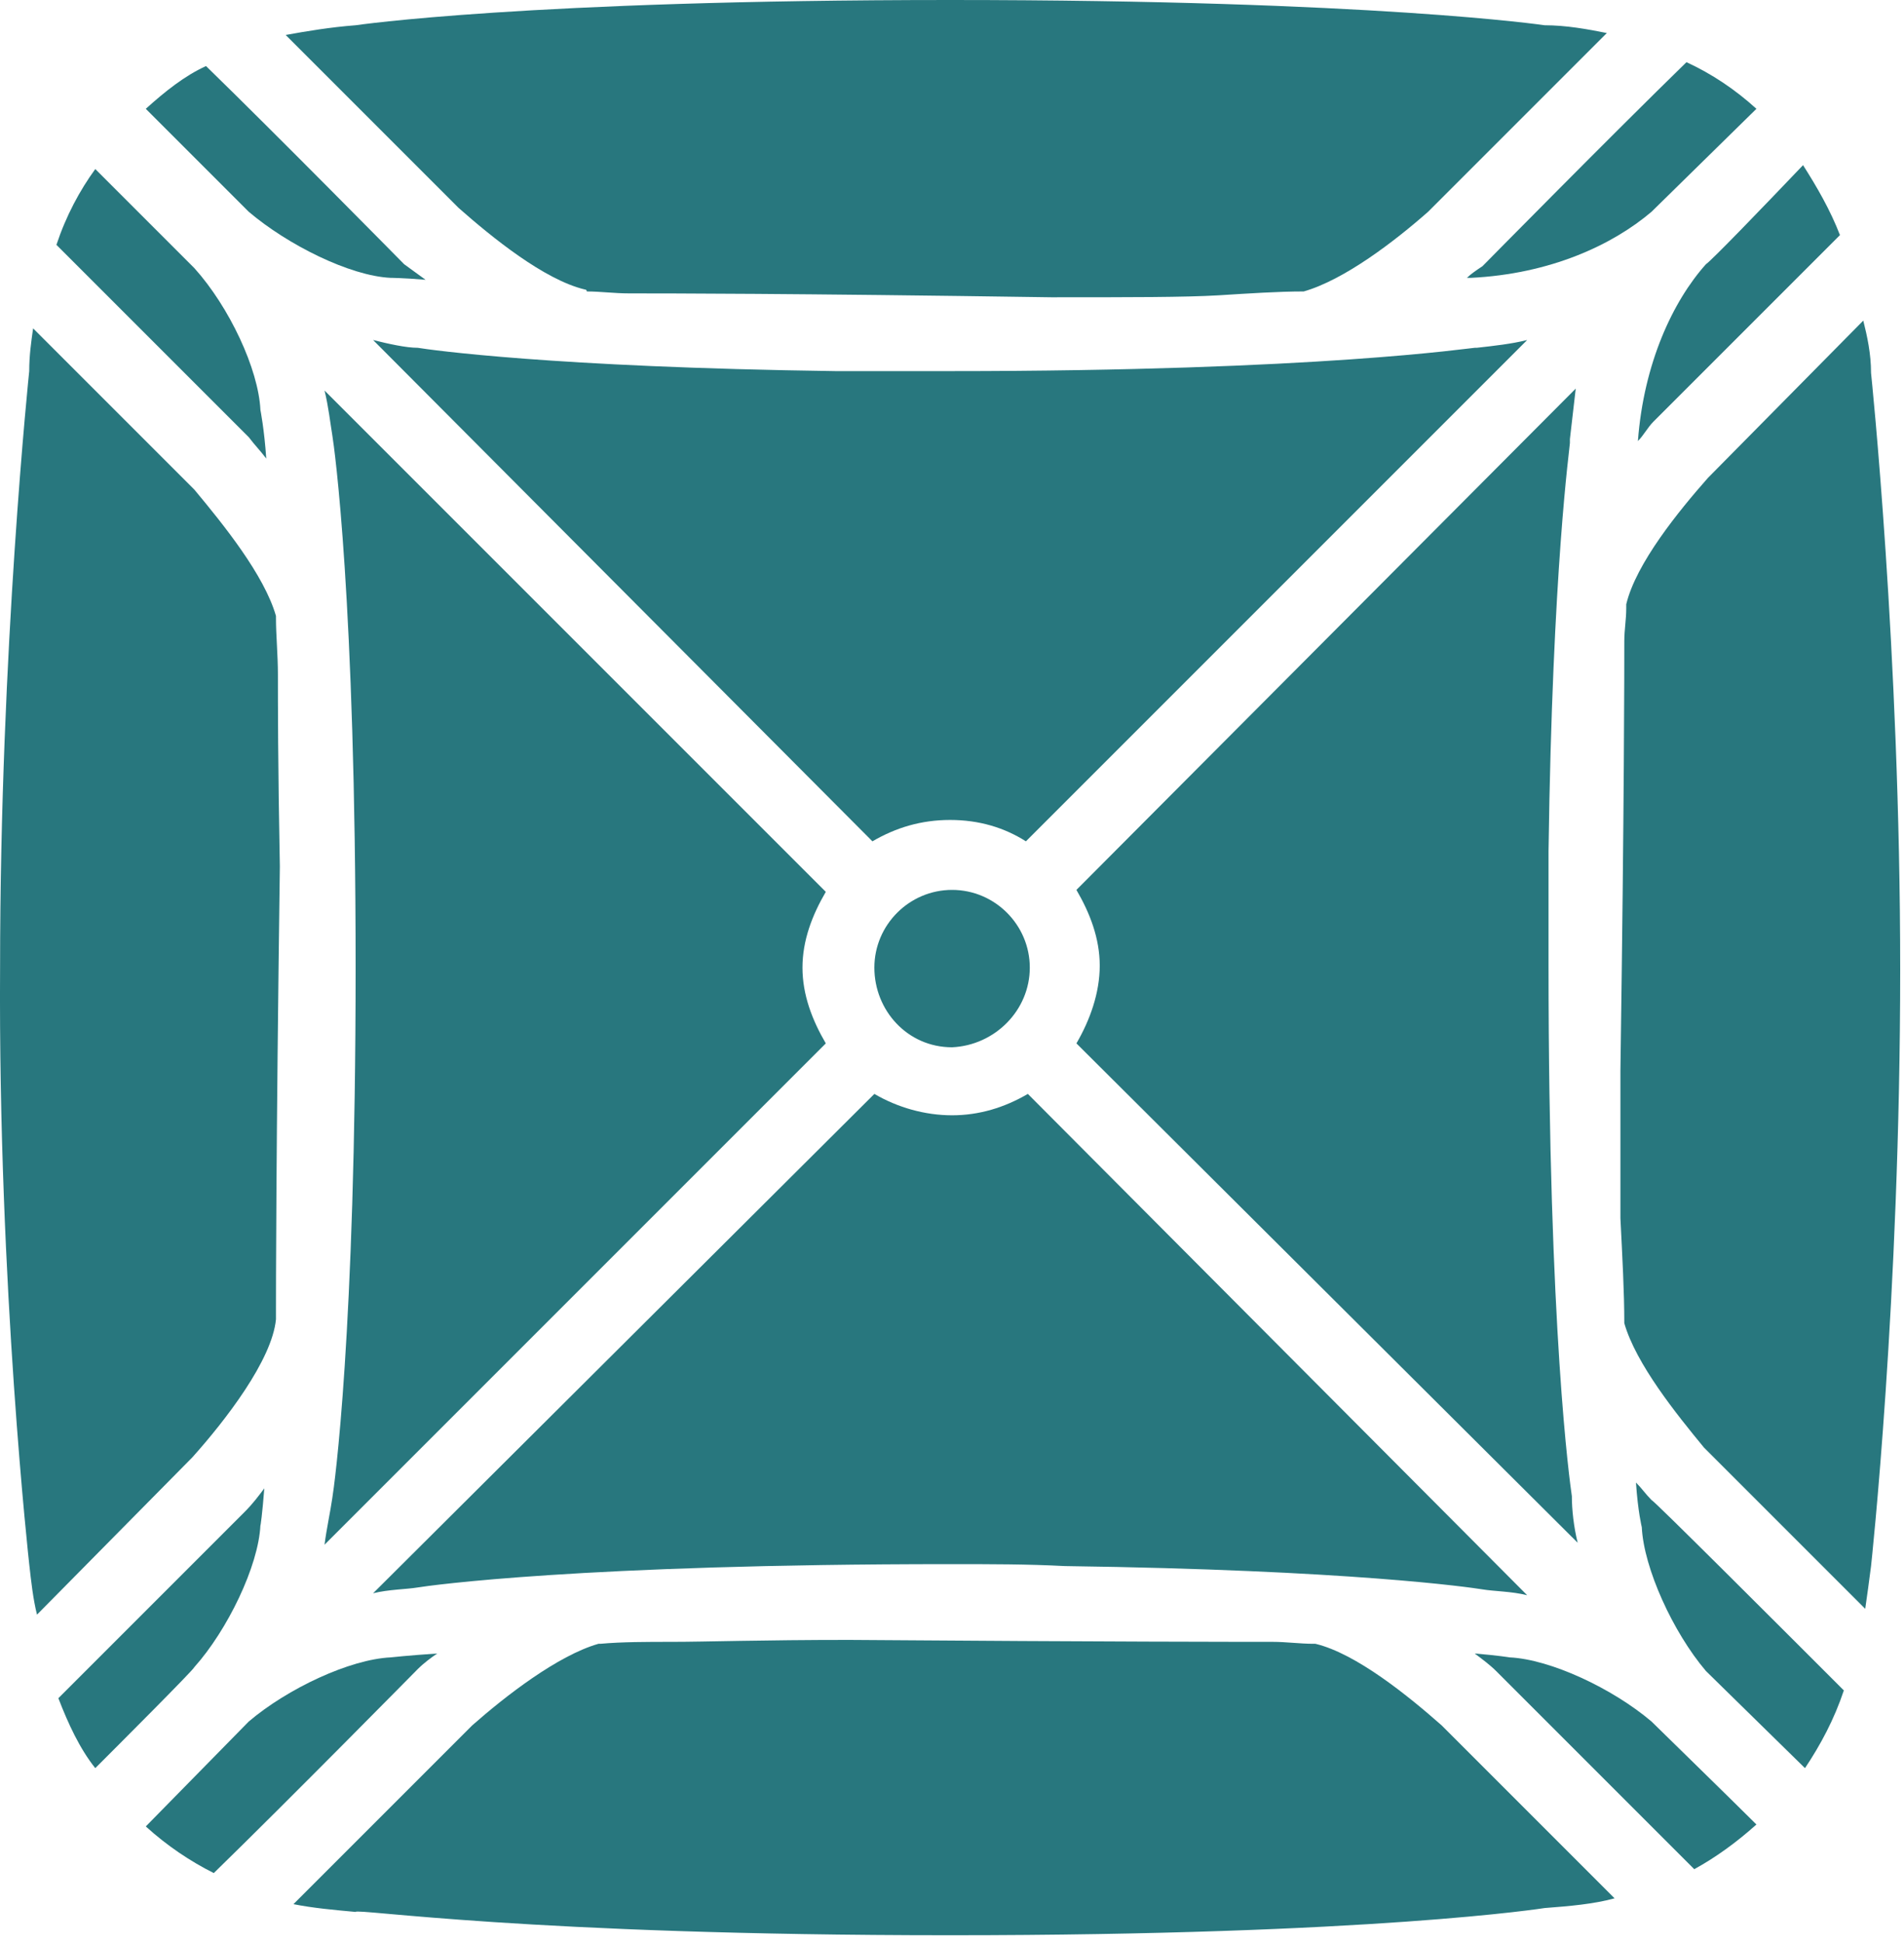 <svg xmlns="http://www.w3.org/2000/svg" xmlns:xlink="http://www.w3.org/1999/xlink" version="1.1" width="98" height="100" style="" xml:space="preserve"><rect id="backgroundrect" width="100%" height="100%" x="0" y="0" fill="none" stroke="none" style="" class="selected"/>
<style type="text/css">
	.st0{fill:#28777e;}
	.st1{fill:none;}
	.st2{fill:#39373A;}
		#big{
    	display:block;
    }
	#small{
    	display:none;
    }
	
    @media screen and (max-width: 200px){
    	#small{
    		display:block;
    	}
    	#big{
    		display:none;
    	}
    }

</style>



<g class="currentLayer" style=""><title>Layer 1</title><g id="symbol" class="">
	<path class="st0" d="M7.504,5.6 c1.1,1.1 5.3,5.3 5.3,5.3 c2,1.7 5.2,3.3 7.3,3.4 c0,0 0.6,0 1.8,0.1 c-0.4,-0.3 -0.7,-0.5 -1.1,-0.8 c-0.1,-0.1 -6.6,-6.7 -10.2,-10.2 C9.504,3.9 8.504,4.7 7.504,5.6 z" id="svg_1"/>
	<path class="st0" d="M19.204,82 c0.8,-0.2 1.7,-0.2 2.3,-0.3 c0.6,-0.1 8.4,-1.2 27.4,-1.2 c2.1,0 4,0 5.9,0.1 c14.7,0.2 20.9,1.1 21.5,1.2 c0.6,0.1 1.5,0.1 2.3,0.3 L52.904,56.3 c-1.2,0.7 -2.5,1.1 -3.9,1.1 c-1.4,0 -2.8,-0.4 -4,-1.1 L19.204,82 z" id="svg_2"/>
	<path class="st0" d="M80.804,22.8 v-0.2 h0 c0.1,-0.9 0.2,-1.7 0.3,-2.6 L55.404,45.8 c0.7,1.2 1.2,2.5 1.2,3.9 c0,1.4 -0.5,2.8 -1.2,4 l25.8,25.7 c-0.2,-0.8 -0.3,-1.7 -0.3,-2.4 c-0.1,-0.7 -1.2,-8.4 -1.2,-27.3 c0,-2.1 0,-4 0,-5.9 C79.904,29.2 80.804,23 80.804,22.8 z" id="svg_3"/>
	<path class="st0" d="M75.904,17.9 c-0.2,0 -8,1.2 -27,1.2 c-2.1,0 -4.1,0 -5.9,0 c-14.6,-0.2 -20.9,-1.1 -21.5,-1.2 c-0.6,0 -1.5,-0.2 -2.3,-0.4 l25.7,25.8 c1.2,-0.7 2.5,-1.1 4,-1.1 c1.5,0 2.8,0.4 3.9,1.1 l25.8,-25.8 c-0.8,0.2 -1.7,0.3 -2.6,0.4 H75.904 z" id="svg_4"/>
	<path class="st0" d="M53.004,49.8 c0,-2.2 -1.8,-4 -4,-4 c-2.2,0 -4,1.8 -4,4 c0,2.2 1.7,4.1 4,4.1 C51.204,53.8 53.004,52 53.004,49.8 z" id="svg_5"/>
	<path class="st0" d="M21.504,85.9 c0.3,-0.3 0.7,-0.6 1,-0.8 c-1.5,0.1 -2.4,0.2 -2.4,0.2 c-2.1,0.1 -5.3,1.6 -7.3,3.3 L7.504,94 c1.1,1 2.3,1.8 3.5,2.4 C14.804,92.7 21.404,86 21.504,85.9 z" id="svg_6"/>
	<path class="st0" d="M16.704,79.5 L42.504,53.7 c-0.7,-1.2 -1.2,-2.5 -1.2,-3.9 c0,-1.4 0.5,-2.7 1.2,-3.9 L16.704,20.1 c0.2,0.8 0.3,1.7 0.4,2.3 c0.1,0.6 1.2,8.4 1.2,27.4 c0,18.9 -1.1,26.7 -1.2,27.3 C17.004,77.8 16.804,78.7 16.704,79.5 z" id="svg_7"/>
	<path class="st0" d="M76.304,13.7 c-0.3,0.2 -0.6,0.4 -0.8,0.6 H75.504 c0.1,0 0.1,0 0.2,0 c4.1,-0.2 7.3,-1.7 9.3,-3.4 l5.4,-5.3 c-1.1,-1 -2.3,-1.8 -3.6,-2.4 C83.004,6.9 76.404,13.6 76.304,13.7 z" id="svg_8"/>
	<path class="st0" d="M13.604,76.6 c-0.3,0.4 -0.6,0.8 -1,1.2 c-0.1,0.1 -6.4,6.4 -9.6,9.6 c0.5,1.3 1.1,2.6 1.9,3.6 c1.1,-1.1 5.1,-5.1 5.1,-5.2 c1.7,-1.9 3.3,-5.2 3.4,-7.3 C13.404,78.6 13.504,77.9 13.604,76.6 z" id="svg_9"/>
	<path class="st0" d="M48.904,99.6 c21.8,0 30.6,-1.4 30.6,-1.4 c1.3,-0.1 2.5,-0.2 3.6,-0.5 l-8.9,-8.9 c-1.7,-1.5 -4.4,-3.7 -6.5,-4.2 c-0.1,0 -0.1,0 -0.1,0 c-0.7,0 -1.4,-0.1 -2.1,-0.1 c-1.7,0 -8.3,0 -21.8,-0.1 c-4.5,0 -7.4,0.1 -9.1,0.1 c-1.3,0 -2.6,0 -3.7,0.1 c0,0 -0.1,0 -0.1,0 c-2.1,0.6 -4.8,2.7 -6.5,4.2 l-9.2,9.2 c1,0.2 2.1,0.3 3.2,0.4 C18.304,98.2 27.104,99.6 48.904,99.6 z" id="svg_10"/>
	<path class="st0" d="M48.904,-8.881784197001252e-16 c-21.8,0 -30.6,1.3 -30.6,1.3 c-1.3,0.1 -2.5,0.3 -3.6,0.5 l8.9,8.9 c1.7,1.5 4.4,3.7 6.5,4.2 c0.1,0 0.1,0.1 0.1,0.1 c0.7,0 1.4,0.1 2.2,0.1 c1.8,0 8.3,0 21.7,0.2 c4.1,0 6.9,0 8.6,-0.1 c1.6,-0.1 3.1,-0.2 4.4,-0.2 c2.1,-0.6 4.7,-2.6 6.4,-4.1 l9.2,-9.2 c-1,-0.2 -2.1,-0.4 -3.2,-0.4 C79.504,1.3 70.704,-8.881784197001252e-16 48.904,-8.881784197001252e-16 z" id="svg_11"/>
	<path class="st0" d="M1.504,19.1 c0,0 -1.5,14.3 -1.5,30.7 C-0.096,66.2 1.504,80.5 1.504,80.5 c0.1,0.9 0.2,1.8 0.4,2.6 l8,-8.1 c1.7,-1.9 4.1,-5 4.3,-7.1 c0,-0.1 0,-0.1 0,-0.2 v-0.4 c0,-0.6 0,-7.9 0.2,-22.7 c-0.1,-5.2 -0.1,-8.5 -0.1,-9.9 c0,-1 -0.1,-2 -0.1,-2.9 c0,0 0,-0.1 0,-0.1 c-0.6,-2.1 -2.7,-4.7 -4.2,-6.5 l-8.3,-8.3 C1.604,17.6 1.504,18.3 1.504,19.1 z" id="svg_12"/>
	<path class="st0" d="M2.904,12.6 c3.4,3.4 9.8,9.8 9.9,9.9 c0.3,0.4 0.6,0.7 0.9,1.1 c-0.1,-1.5 -0.3,-2.5 -0.3,-2.5 c-0.1,-2.1 -1.6,-5.3 -3.4,-7.3 l-5.1,-5.1 C4.104,9.8 3.404,11.1 2.904,12.6 z" id="svg_13"/>
	<path class="st0" d="M95.904,16.5 l-8,8.1 c-1.5,1.7 -3.7,4.4 -4.2,6.5 c0,0.1 0,0.1 0,0.2 c0,0.6 -0.1,1.1 -0.1,1.7 c0,1.3 0,8.2 -0.2,22.1 c0,2.9 0,5.6 0,7.3 c0,0.1 0,0.2 0,0.3 c0.1,2 0.2,3.8 0.2,5.4 c0.6,2.1 2.7,4.7 4.1,6.4 l8.3,8.3 c0.1,-0.7 0.2,-1.4 0.3,-2.2 c0,0 1.5,-13.7 1.5,-30.7 c0,-16.4 -1.5,-30.7 -1.5,-30.7 C96.304,18.2 96.104,17.3 95.904,16.5 z" id="svg_14"/>
	<path class="st0" d="M90.404,93.9 c-1.1,-1.1 -5.3,-5.2 -5.4,-5.3 c-2,-1.7 -5.2,-3.2 -7.3,-3.3 c0,0 -0.6,-0.1 -1.8,-0.2 c0.4,0.3 0.8,0.6 1.1,0.9 c0.1,0.1 6.6,6.6 10.2,10.2 C88.304,95.6 89.404,94.8 90.404,93.9 z" id="svg_15"/>
	<path class="st0" d="M87.804,13.6 c-1.7,1.9 -3.2,5.1 -3.5,9.1 c0.3,-0.3 0.5,-0.7 0.8,-1 c0.1,-0.1 6.4,-6.4 9.6,-9.6 c-0.5,-1.3 -1.2,-2.5 -1.9,-3.6 C90.704,10.7 88.104,13.4 87.804,13.6 z" id="svg_16"/>
	<path class="st0" d="M92.904,91 c0.8,-1.2 1.5,-2.5 2,-4 C91.504,83.6 85.104,77.2 85.004,77.2 c-0.3,-0.3 -0.5,-0.6 -0.8,-0.9 c0.1,1.5 0.3,2.3 0.3,2.3 c0.1,2.1 1.6,5.4 3.3,7.4 L92.904,91 z" id="svg_17"/>
</g><g id="small" class="">
	<polygon class="st2" points="127.805,15 113.604,15 113.604,87 124.305,87 151.105,47.4 156.005,37.7 156.505,37.7 155.704,47.1 155.704,87 169.805,87 169.805,15 159.305,15 132.404,53.9 127.305,63.9 126.704,63.9 127.805,54.2 " id="svg_67"/>
	<path class="st2" d="M213.704,26.1 c3.1,0 5.7,0.2 7.9,0.5 c2.2,0.3 4,0.9 5.6,1.7 l2.8,-12 c-1.9,-0.8 -4.2,-1.4 -7,-2 c-2.9,-0.5 -6.3,-0.8 -10.5,-0.8 c-3.8,0 -7.7,0.6 -11.5,1.9 c-3.8,1.3 -7.3,3.4 -10.4,6.3 c-3.1,2.9 -5.7,6.8 -7.6,11.5 c-2,4.8 -2.9,10.7 -2.9,17.8 c0,6.8 0.9,12.6 2.6,17.3 c1.7,4.8 4.1,8.6 7,11.6 c2.9,3 6.4,5.1 10.3,6.5 c3.9,1.3 8,2 12.3,2 c3.6,0 7.1,-0.3 10.5,-1 c3.4,-0.7 6.2,-1.8 8.4,-3.4 l-2.9,-11.5 c-1.6,1 -3.4,1.8 -5.6,2.4 c-2.1,0.6 -4.7,0.9 -7.8,0.9 c-3.3,0 -6.2,-0.6 -8.7,-1.8 c-2.5,-1.2 -4.6,-2.9 -6.3,-5.1 c-1.7,-2.2 -2.9,-4.8 -3.8,-7.8 c-0.8,-3.1 -1.2,-6.5 -1.2,-10.2 c0,-8.5 1.7,-14.8 5.2,-18.9 C203.504,28.1 208.004,26.1 213.704,26.1 z" id="svg_68"/>
	<polygon class="st2" points="258.504,53.9 253.505,63.9 252.904,63.9 253.904,54.2 253.904,15 239.805,15 239.805,87 250.404,87 277.304,47.4 282.104,37.7 282.604,37.7 281.804,47.1 281.804,87 295.904,87 295.904,15 285.404,15 " id="svg_69"/>
</g></g></svg>